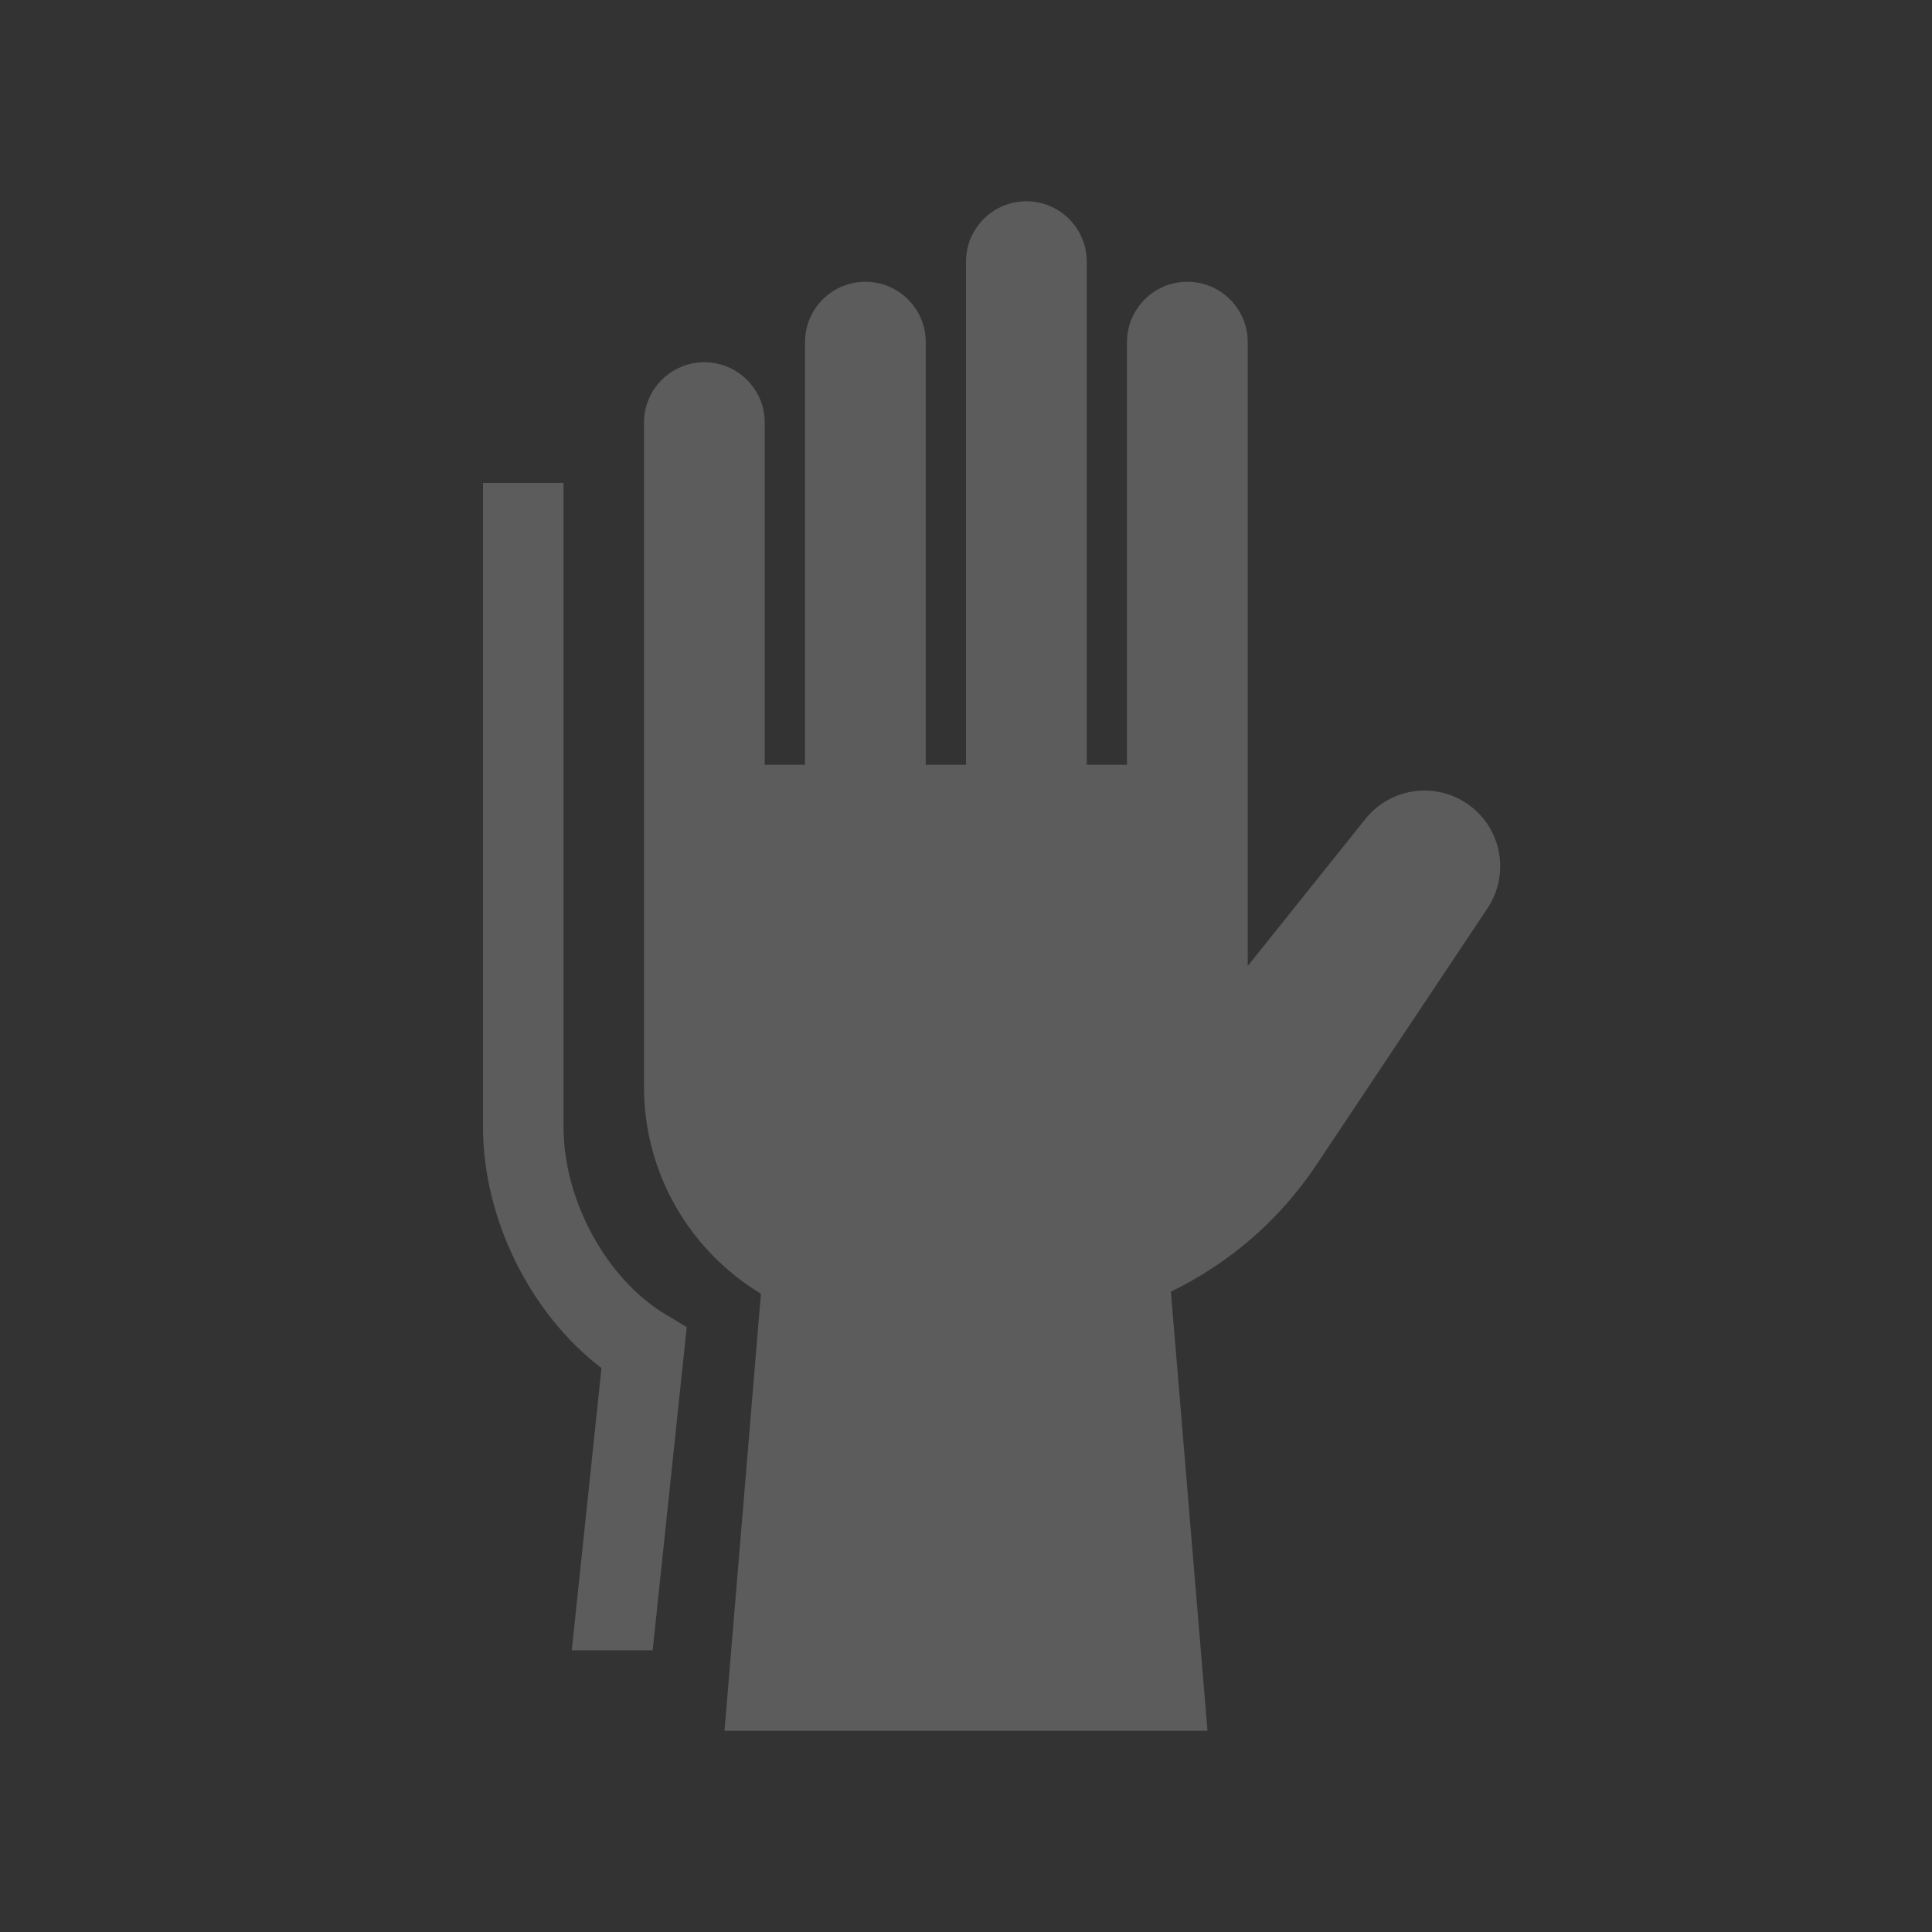 <svg viewBox="0 0 40 40" fill="none" xmlns="http://www.w3.org/2000/svg">
    <rect x="0" y="0" width="40" height="40" fill="#333333" stroke="none"/>
    <path fill-rule="evenodd" clip-rule="evenodd" d="M20 5.417C20 4.727 20.56 4.167 21.25 4.167C21.94 4.167 22.5 4.727 22.5 5.417V15.834H23.333V7.084C23.333 6.393 23.893 5.834 24.583 5.834C25.274 5.834 25.833 6.393 25.833 7.084V15.834V20L28.269 16.956C28.777 16.321 29.686 16.18 30.362 16.631C31.083 17.111 31.277 18.084 30.797 18.805L27.256 24.116C26.492 25.262 25.445 26.16 24.242 26.742L25 35.834H15L15.754 26.785C14.303 25.909 13.333 24.318 13.333 22.5V15.834V8.75C13.333 8.06 13.893 7.5 14.583 7.5C15.274 7.5 15.833 8.06 15.833 8.75V15.834H16.667V7.084C16.667 6.393 17.226 5.834 17.917 5.834C18.607 5.834 19.167 6.393 19.167 7.084V15.834H20V5.417ZM10 10H11.667V23.334C11.667 24.875 12.577 26.487 13.764 27.203L14.218 27.477L13.513 34.167H11.838L12.453 28.324C10.984 27.206 10 25.239 10 23.334V10Z" fill="white" fill-opacity="0.2"/>
</svg>